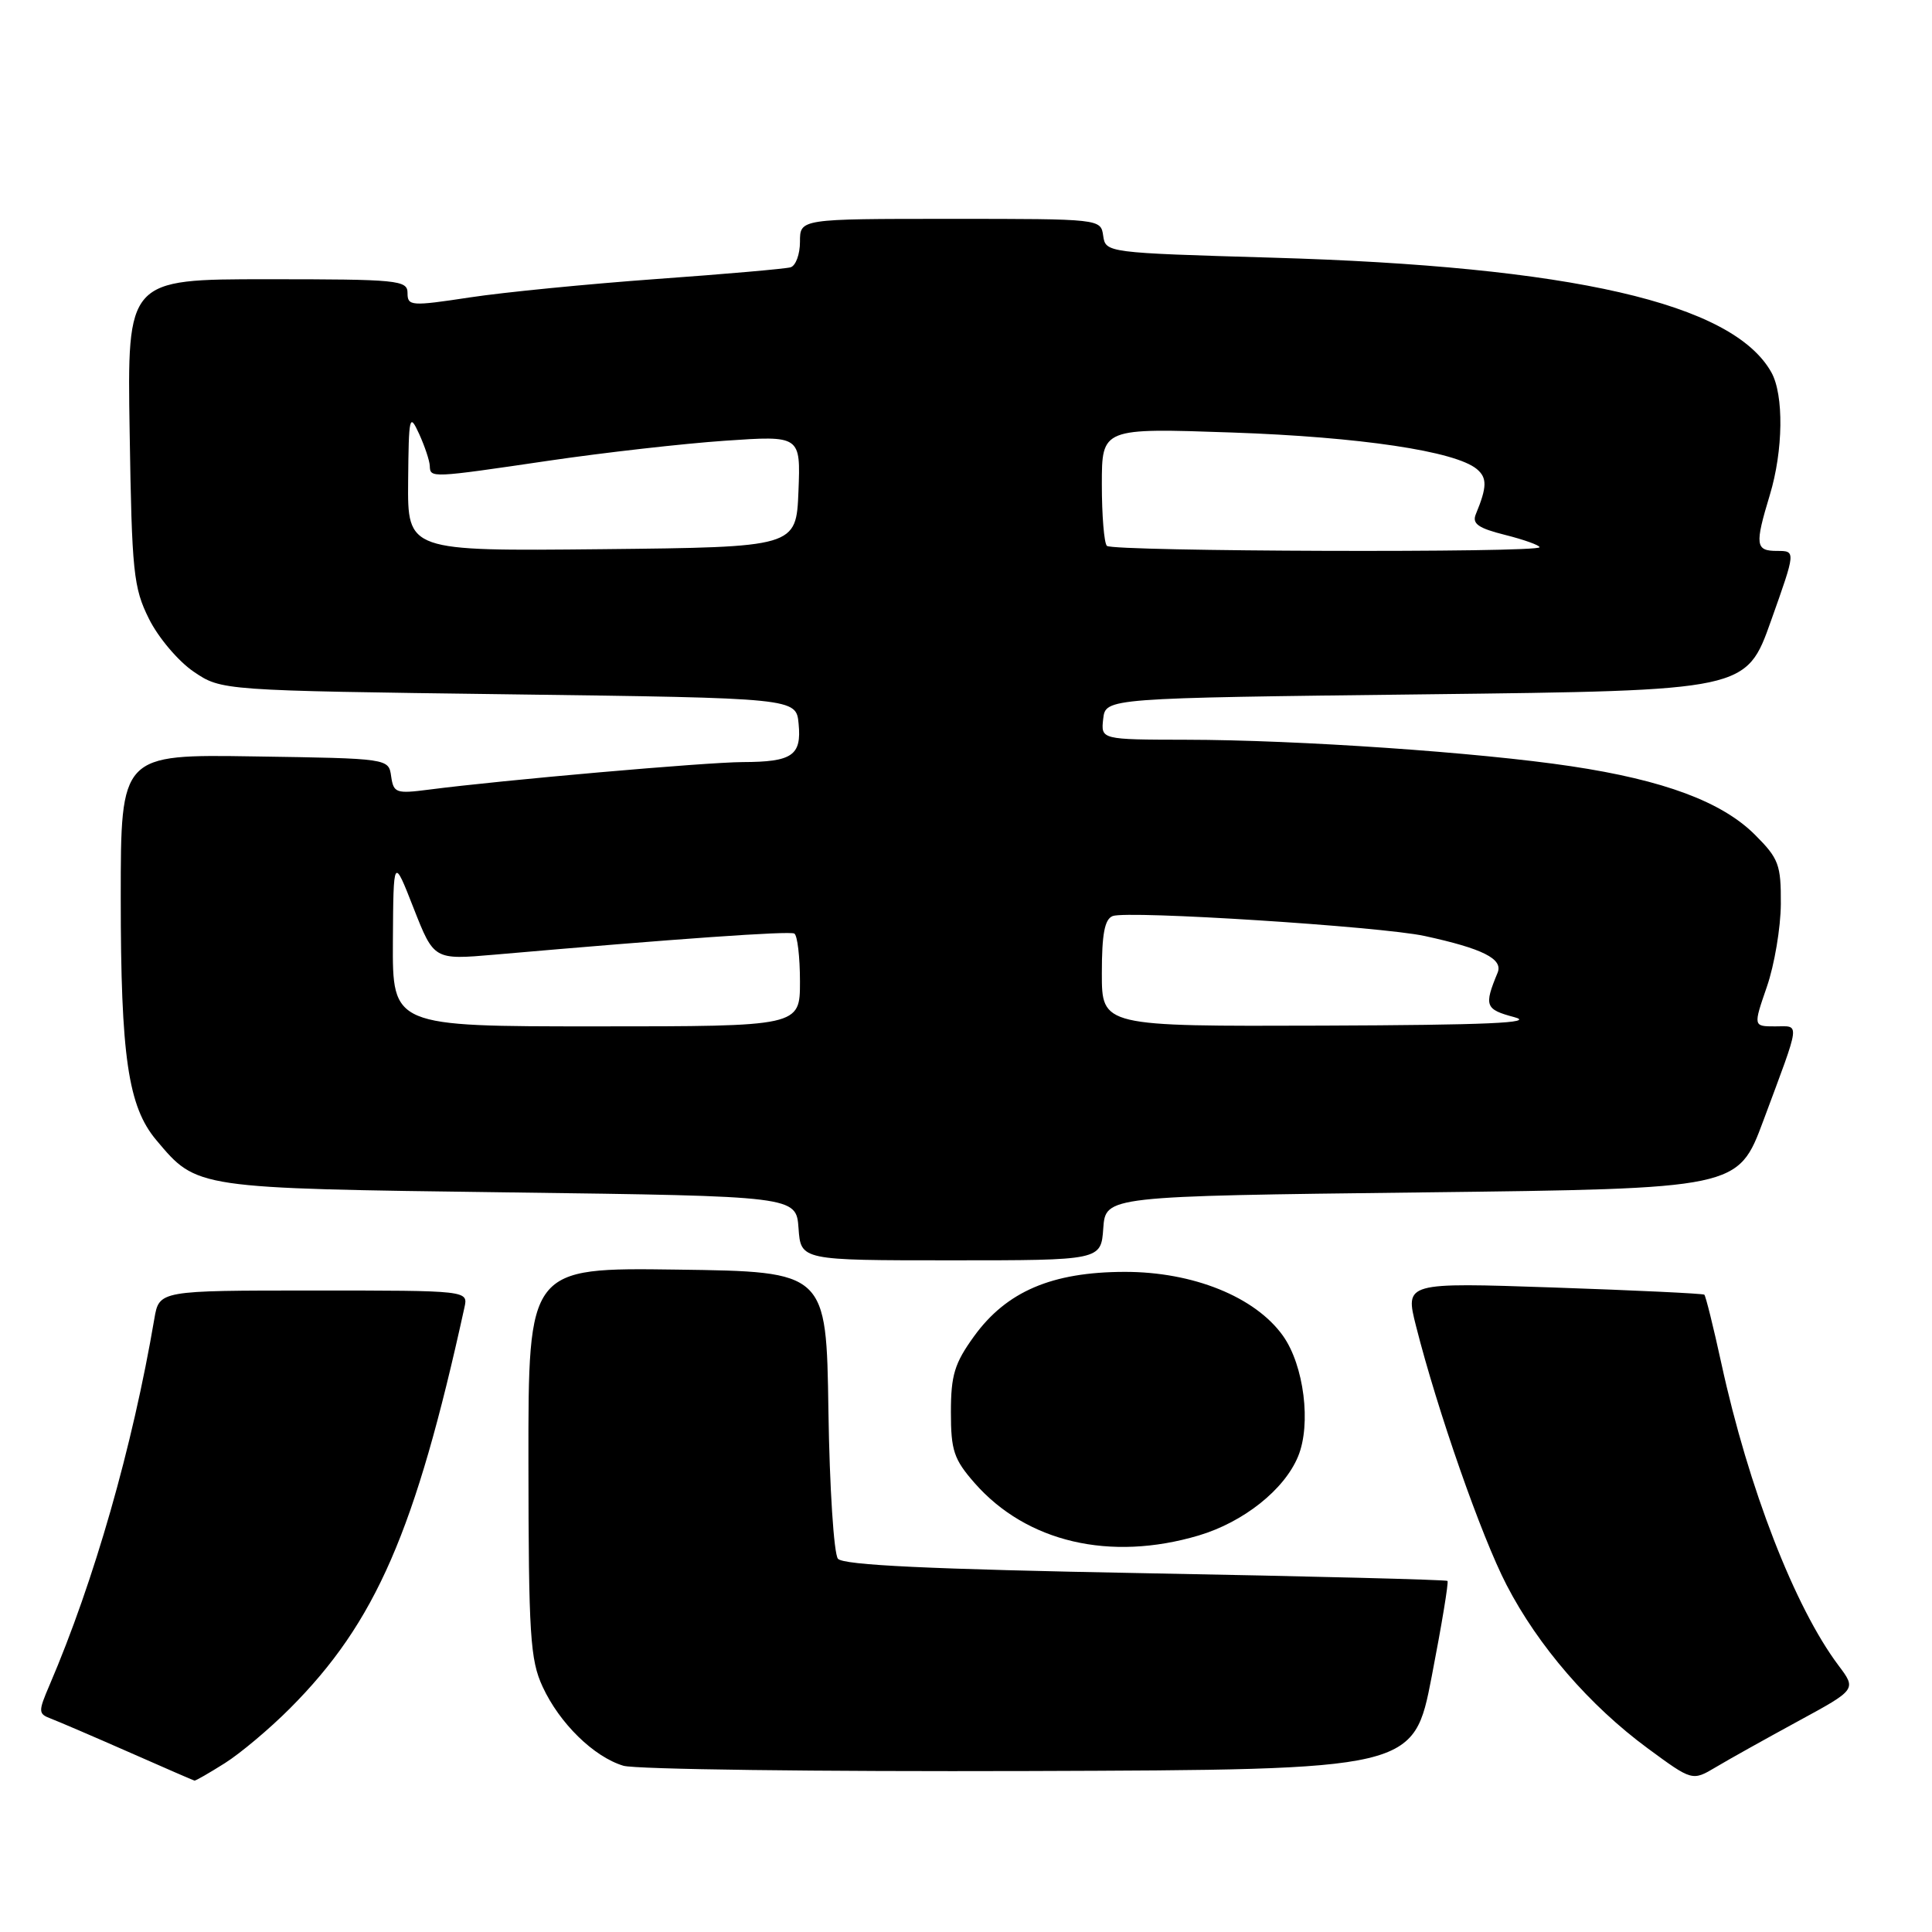 <?xml version="1.0" encoding="UTF-8" standalone="no"?>
<!DOCTYPE svg PUBLIC "-//W3C//DTD SVG 1.1//EN" "http://www.w3.org/Graphics/SVG/1.1/DTD/svg11.dtd" >
<svg xmlns="http://www.w3.org/2000/svg" xmlns:xlink="http://www.w3.org/1999/xlink" version="1.1" viewBox="0 0 256 256">
 <g >
 <path fill="currentColor"
d=" M 29.79 233.63 C 31.85 232.33 35.73 229.07 38.41 226.38 C 49.78 214.99 55.05 202.89 61.54 173.25 C 62.04 171.00 62.04 171.00 41.56 171.00 C 21.09 171.00 21.09 171.00 20.45 174.75 C 17.56 191.73 12.48 209.48 6.57 223.27 C 5.05 226.81 5.06 227.09 6.73 227.72 C 7.70 228.09 12.32 230.07 17.00 232.13 C 21.68 234.19 25.62 235.91 25.77 235.94 C 25.92 235.97 27.73 234.93 29.79 233.63 Z  M 238.25 228.07 C 246.00 223.86 246.00 223.86 243.61 220.68 C 237.81 212.96 231.68 197.16 228.09 180.66 C 227.03 175.80 226.01 171.70 225.83 171.55 C 225.65 171.40 216.65 170.97 205.84 170.60 C 186.17 169.93 186.17 169.93 187.63 175.71 C 190.48 186.96 196.29 203.58 199.63 210.02 C 203.82 218.12 210.64 226.00 218.34 231.67 C 224.24 236.01 224.24 236.01 227.37 234.15 C 229.09 233.12 233.99 230.39 238.25 228.07 Z  M 189.71 222.14 C 191.03 215.33 191.97 209.64 191.80 209.48 C 191.64 209.32 173.62 208.86 151.76 208.46 C 123.13 207.93 111.74 207.39 111.03 206.54 C 110.49 205.88 109.92 197.09 109.77 186.93 C 109.50 168.50 109.50 168.50 89.75 168.23 C 70.00 167.96 70.00 167.96 70.02 193.73 C 70.04 216.68 70.25 219.94 71.90 223.50 C 74.14 228.35 78.68 232.79 82.60 233.97 C 84.20 234.45 108.41 234.76 136.41 234.67 C 187.32 234.50 187.32 234.50 189.71 222.14 Z  M 158.83 203.46 C 164.77 201.69 170.18 197.40 172.00 192.99 C 173.77 188.73 172.79 180.92 170.00 177.00 C 166.32 171.84 158.08 168.51 149.00 168.53 C 139.39 168.55 133.37 171.12 129.07 177.06 C 126.48 180.64 126.00 182.21 126.00 187.12 C 126.00 192.21 126.39 193.37 129.15 196.52 C 136.03 204.35 147.10 206.94 158.83 203.46 Z  M 146.19 162.75 C 146.50 158.50 146.50 158.50 188.40 158.00 C 230.30 157.50 230.30 157.50 233.65 148.50 C 238.67 135.01 238.54 136.00 235.22 136.00 C 232.31 136.00 232.31 136.00 234.12 130.75 C 235.12 127.86 235.95 122.93 235.97 119.78 C 236.00 114.58 235.69 113.76 232.56 110.63 C 228.19 106.25 220.47 103.37 208.18 101.53 C 195.95 99.69 171.93 98.04 157.18 98.02 C 145.87 98.00 145.87 98.00 146.18 95.25 C 146.50 92.50 146.50 92.50 188.94 92.00 C 231.39 91.50 231.39 91.50 234.67 82.25 C 237.96 73.00 237.96 73.00 235.48 73.00 C 232.60 73.00 232.50 72.23 234.51 65.59 C 236.29 59.71 236.39 52.32 234.71 49.33 C 229.58 40.17 208.28 35.29 168.50 34.14 C 146.67 33.50 146.50 33.48 146.18 31.25 C 145.86 29.00 145.84 29.00 125.93 29.00 C 106.00 29.00 106.00 29.00 106.00 32.03 C 106.00 33.70 105.44 35.22 104.75 35.42 C 104.06 35.62 96.08 36.32 87.00 36.97 C 77.92 37.63 66.79 38.72 62.25 39.41 C 54.47 40.59 54.00 40.56 54.00 38.83 C 54.00 37.12 52.76 37.00 35.43 37.00 C 16.85 37.00 16.85 37.00 17.18 57.25 C 17.47 75.83 17.68 77.87 19.74 82.00 C 20.97 84.48 23.63 87.62 25.66 89.00 C 29.35 91.50 29.35 91.50 67.42 92.00 C 105.50 92.50 105.50 92.50 105.82 95.90 C 106.23 100.11 104.98 100.96 98.41 100.98 C 93.54 101.00 66.60 103.36 56.83 104.63 C 52.48 105.19 52.15 105.08 51.83 102.87 C 51.50 100.50 51.50 100.50 33.75 100.23 C 16.00 99.95 16.00 99.95 16.00 118.93 C 16.00 140.01 16.97 146.62 20.71 151.07 C 26.13 157.51 25.74 157.45 67.50 158.00 C 105.50 158.50 105.50 158.50 105.81 162.75 C 106.11 167.00 106.11 167.00 126.00 167.00 C 145.89 167.00 145.89 167.00 146.19 162.75 Z  M 52.06 124.75 C 52.13 113.50 52.13 113.50 54.81 120.35 C 57.50 127.19 57.50 127.19 65.50 126.50 C 89.64 124.39 104.59 123.34 105.25 123.70 C 105.66 123.93 106.00 126.79 106.00 130.06 C 106.00 136.00 106.00 136.00 79.00 136.00 C 52.00 136.00 52.00 136.00 52.06 124.75 Z  M 146.00 128.97 C 146.00 123.76 146.37 121.79 147.44 121.38 C 149.43 120.62 182.93 122.76 188.76 124.02 C 196.46 125.69 199.20 127.06 198.44 128.89 C 196.62 133.29 196.79 133.75 200.66 134.78 C 203.53 135.54 197.07 135.82 175.25 135.90 C 146.00 136.00 146.00 136.00 146.00 128.97 Z  M 54.08 63.77 C 54.16 55.09 54.25 54.69 55.54 57.50 C 56.29 59.15 56.93 61.06 56.95 61.75 C 57.01 63.35 57.06 63.35 72.75 61.04 C 80.04 59.97 90.53 58.78 96.05 58.40 C 106.09 57.71 106.09 57.71 105.80 65.10 C 105.50 72.50 105.50 72.50 79.75 72.77 C 54.00 73.03 54.00 73.03 54.08 63.77 Z  M 146.67 72.33 C 146.30 71.97 146.00 68.30 146.00 64.19 C 146.00 56.71 146.00 56.71 163.25 57.31 C 180.23 57.90 192.82 59.78 195.68 62.15 C 197.07 63.31 197.05 64.52 195.56 68.12 C 195.03 69.39 195.85 69.98 199.44 70.88 C 201.95 71.51 204.00 72.25 204.00 72.51 C 204.00 73.27 147.42 73.09 146.67 72.33 Z "/>
</g>
</svg>